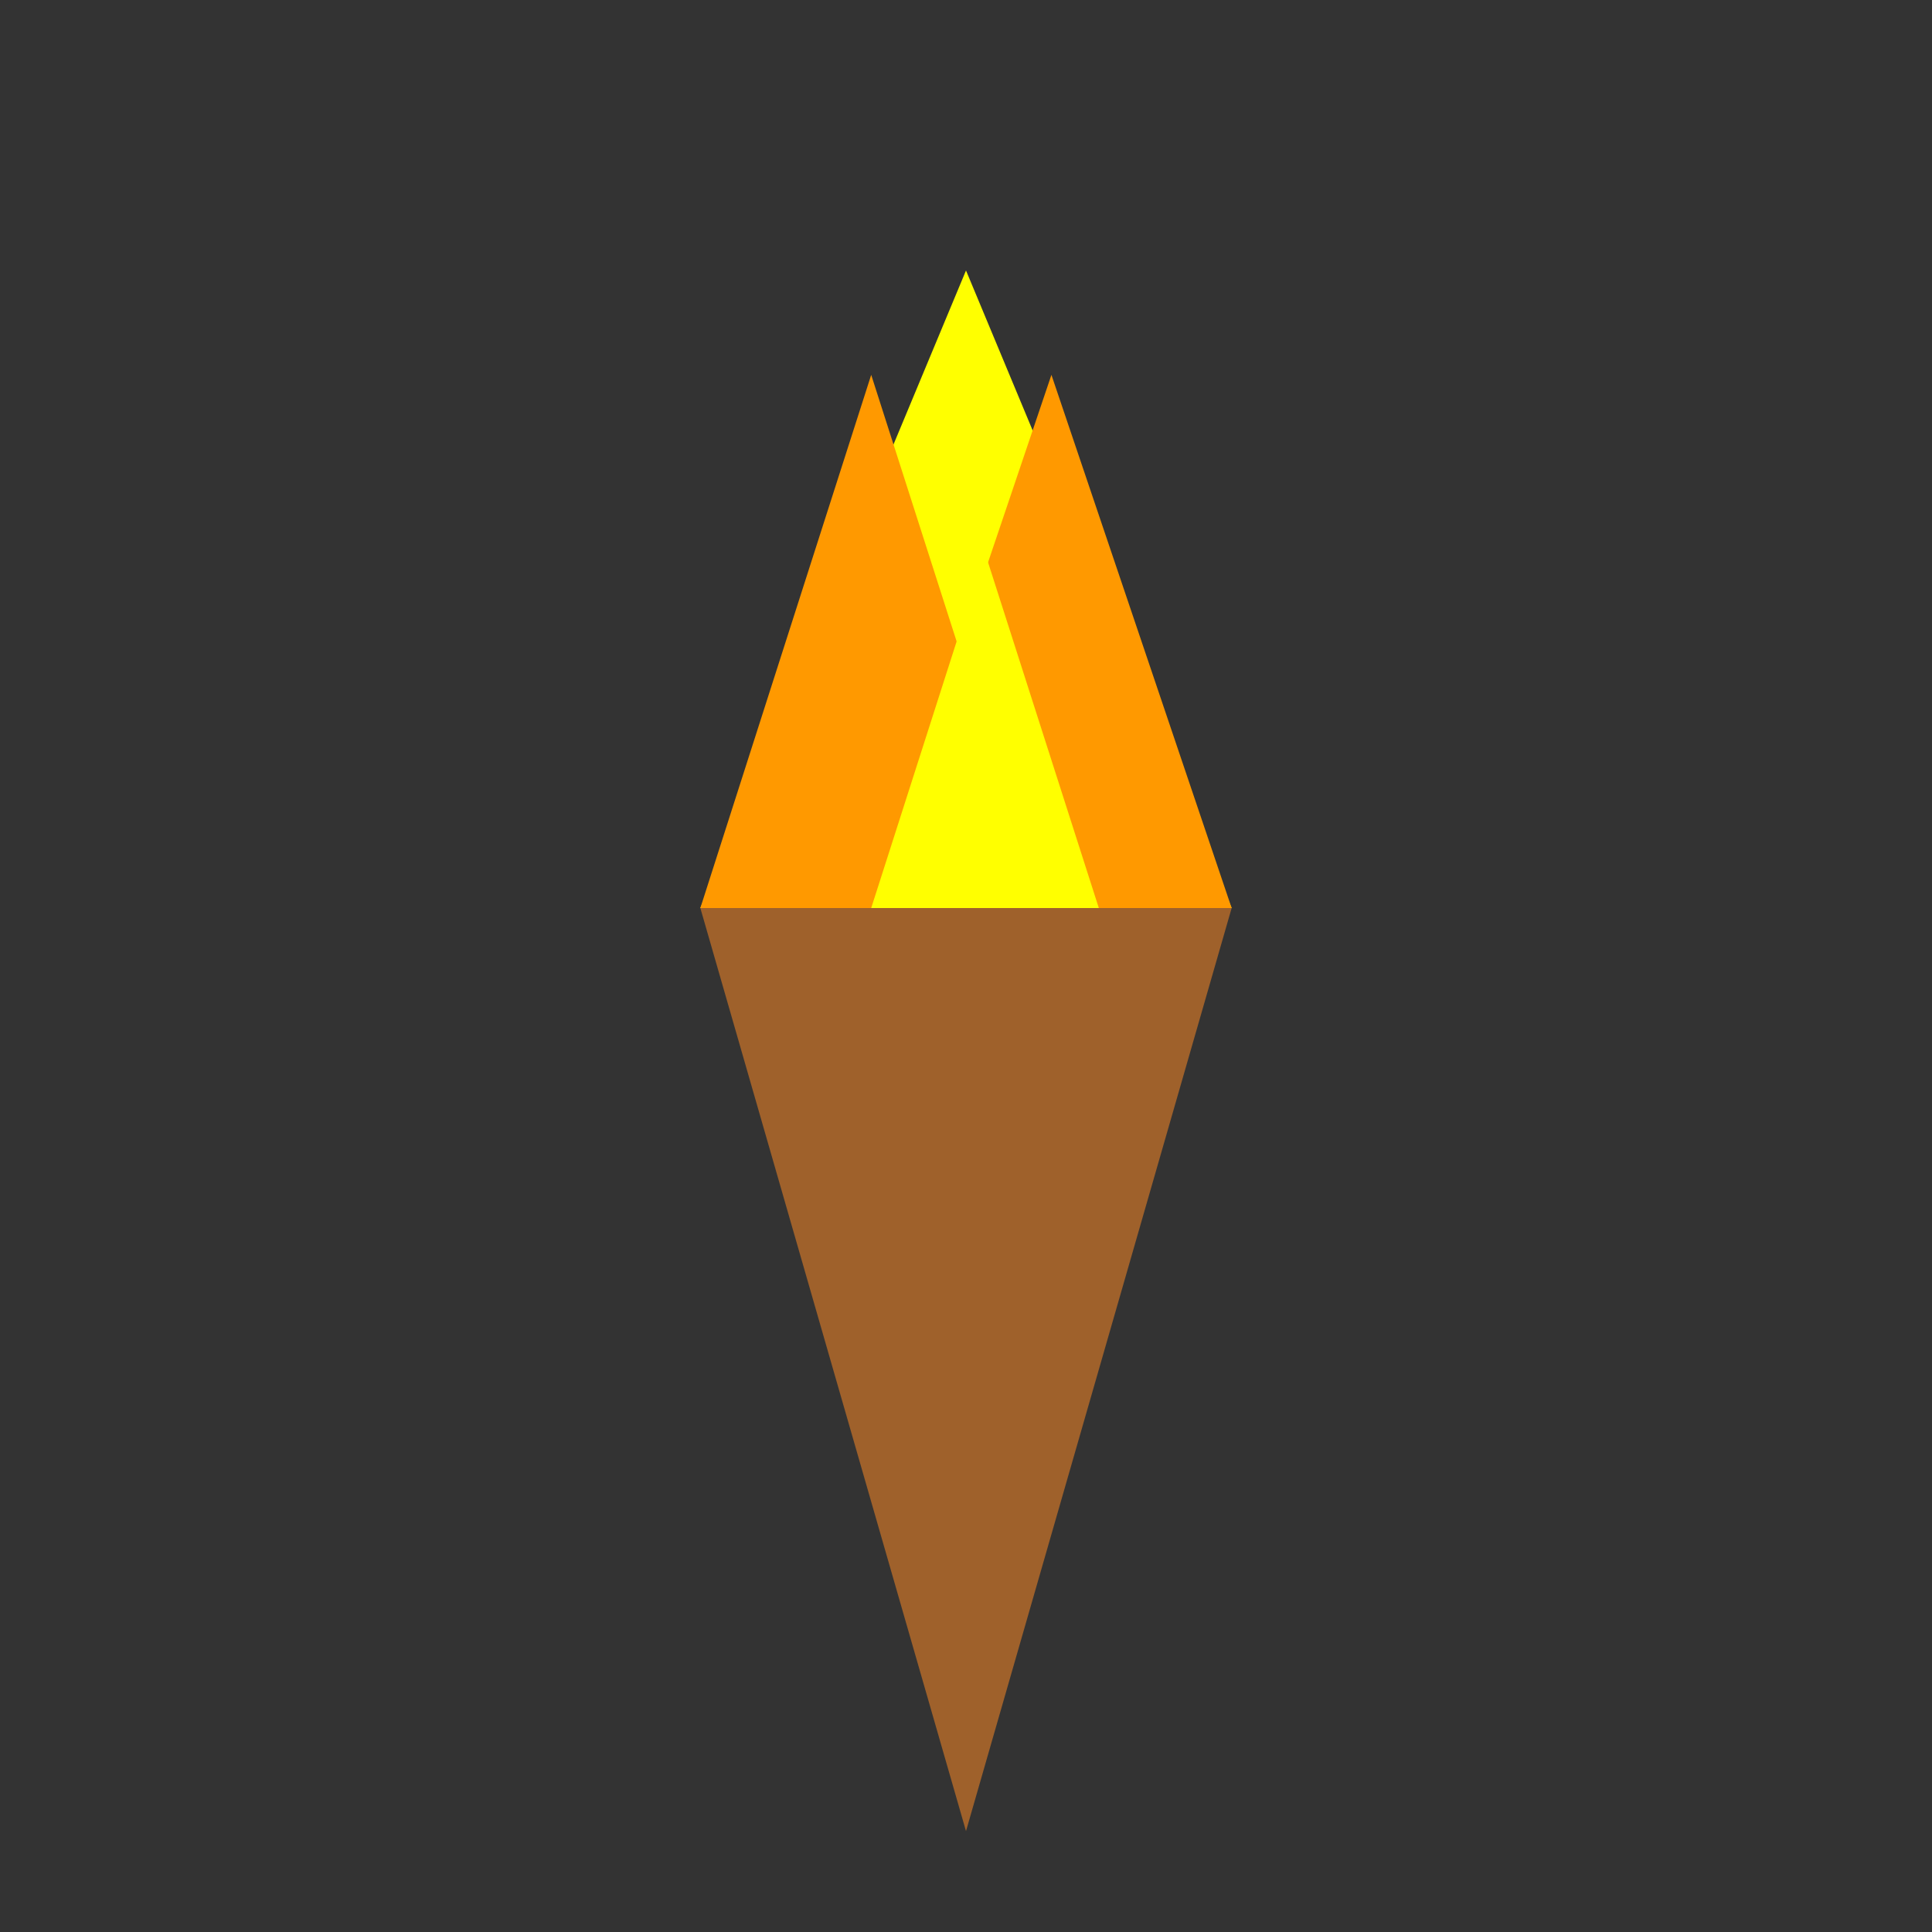 <?xml version="1.0" standalone="no"?>
<!-- Generator: Gravit.io -->
<svg xmlns="http://www.w3.org/2000/svg" xmlns:xlink="http://www.w3.org/1999/xlink" style="isolation:isolate" viewBox="0 0 200 200" width="200" height="200">
    <rect x="0" y="0" width="200" height="200" fill="#333333" stroke="none"/>
    <defs>
        <clipPath id="_clipPath_oaWUbYJbtP4roKEhWyP3gz4F70XNQifs">
            <rect width="200" height="200"/>
        </clipPath>
    </defs>
    <g clip-path="url(#_clipPath_oaWUbYJbtP4roKEhWyP3gz4F70XNQifs)">
        <!-- Torch -->
        <polygon points="72.5,94,127.5,94,100,189.557" fill="rgb(159,97,43)"/>
        <g class="flames">
            <!-- Flame -->
            <polygon points="127.5,94,72.5,94,100,28" fill="rgb(255,255,0)"/>
            <polygon points="127.5,94,90.187,94,108.843,38.804" fill="rgb(255,153,0)"/>
            <polygon points="107.873,94,72.5,94,90.187,38.804" fill="rgb(255,153,0)"/>
            <polygon points="113.75,94,90.187,94,101.968,57.232" fill="rgb(255,255,0)"/>
        </g>
    </g>
</svg>